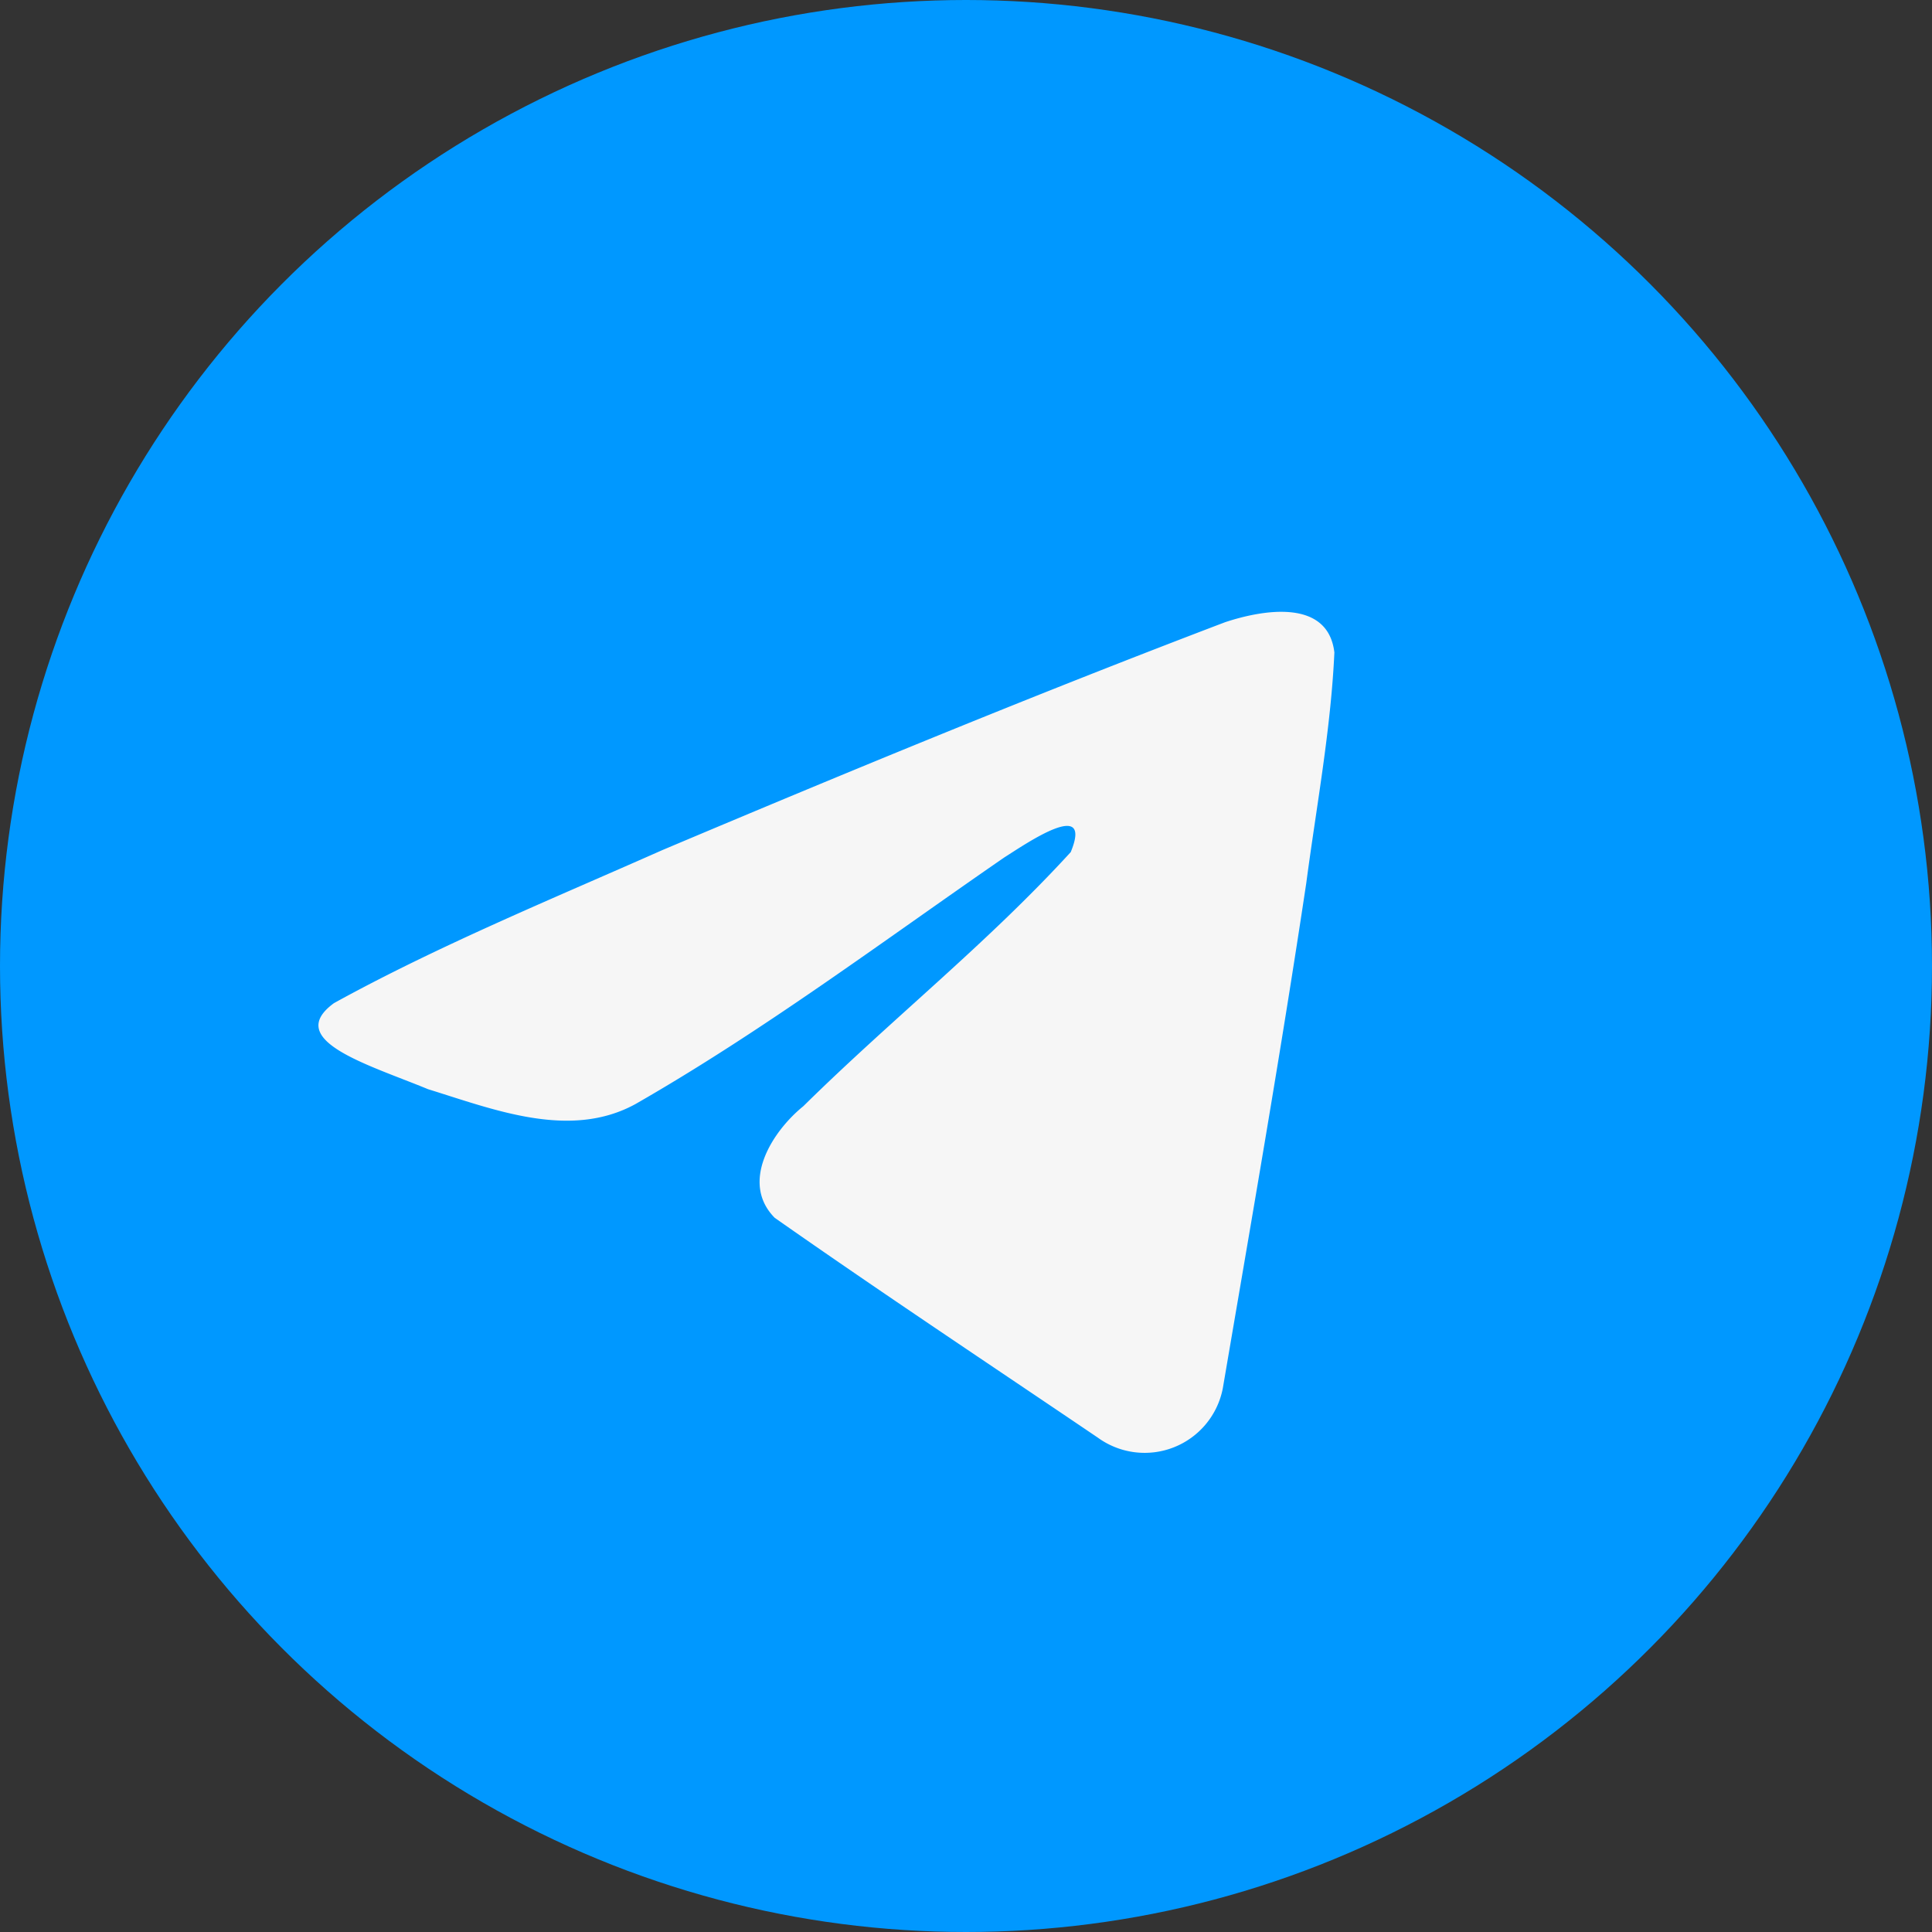 <svg xmlns="http://www.w3.org/2000/svg" width="43" height="43" viewBox="0 0 43 43">
  <rect x="0" y="0" width="43" height="43" fill="#333333" stroke="none"/>
  <g id="Сгруппировать_11492" data-name="Сгруппировать 11492" transform="translate(-0.142)">
    <circle id="Эллипс_385" data-name="Эллипс 385" cx="21.5" cy="21.5" r="21.5" transform="translate(0.142)" fill="#0098ff"/>
    <path id="Контур_26416" data-name="Контур 26416" d="M4648.431-11403.969c2.313-1.275,4.9-2.338,7.308-3.406,4.15-1.752,8.319-3.473,12.527-5.073.82-.273,2.29-.541,2.434.673-.079,1.718-.4,3.428-.626,5.135-.564,3.756-1.219,7.5-1.857,11.241a1.772,1.772,0,0,1-2.781,1.1c-2.4-1.625-4.822-3.231-7.193-4.894-.776-.787-.056-1.922.637-2.483,1.979-1.951,4.077-3.607,5.952-5.656.505-1.223-.989-.191-1.482.121-2.709,1.869-5.35,3.85-8.206,5.487-1.459.8-3.158.119-4.616-.331-1.308-.541-3.223-1.084-2.1-1.911Z" transform="translate(-4640.859 11426.297)" fill="#f6f6f6"/>
  </g>
</svg>
